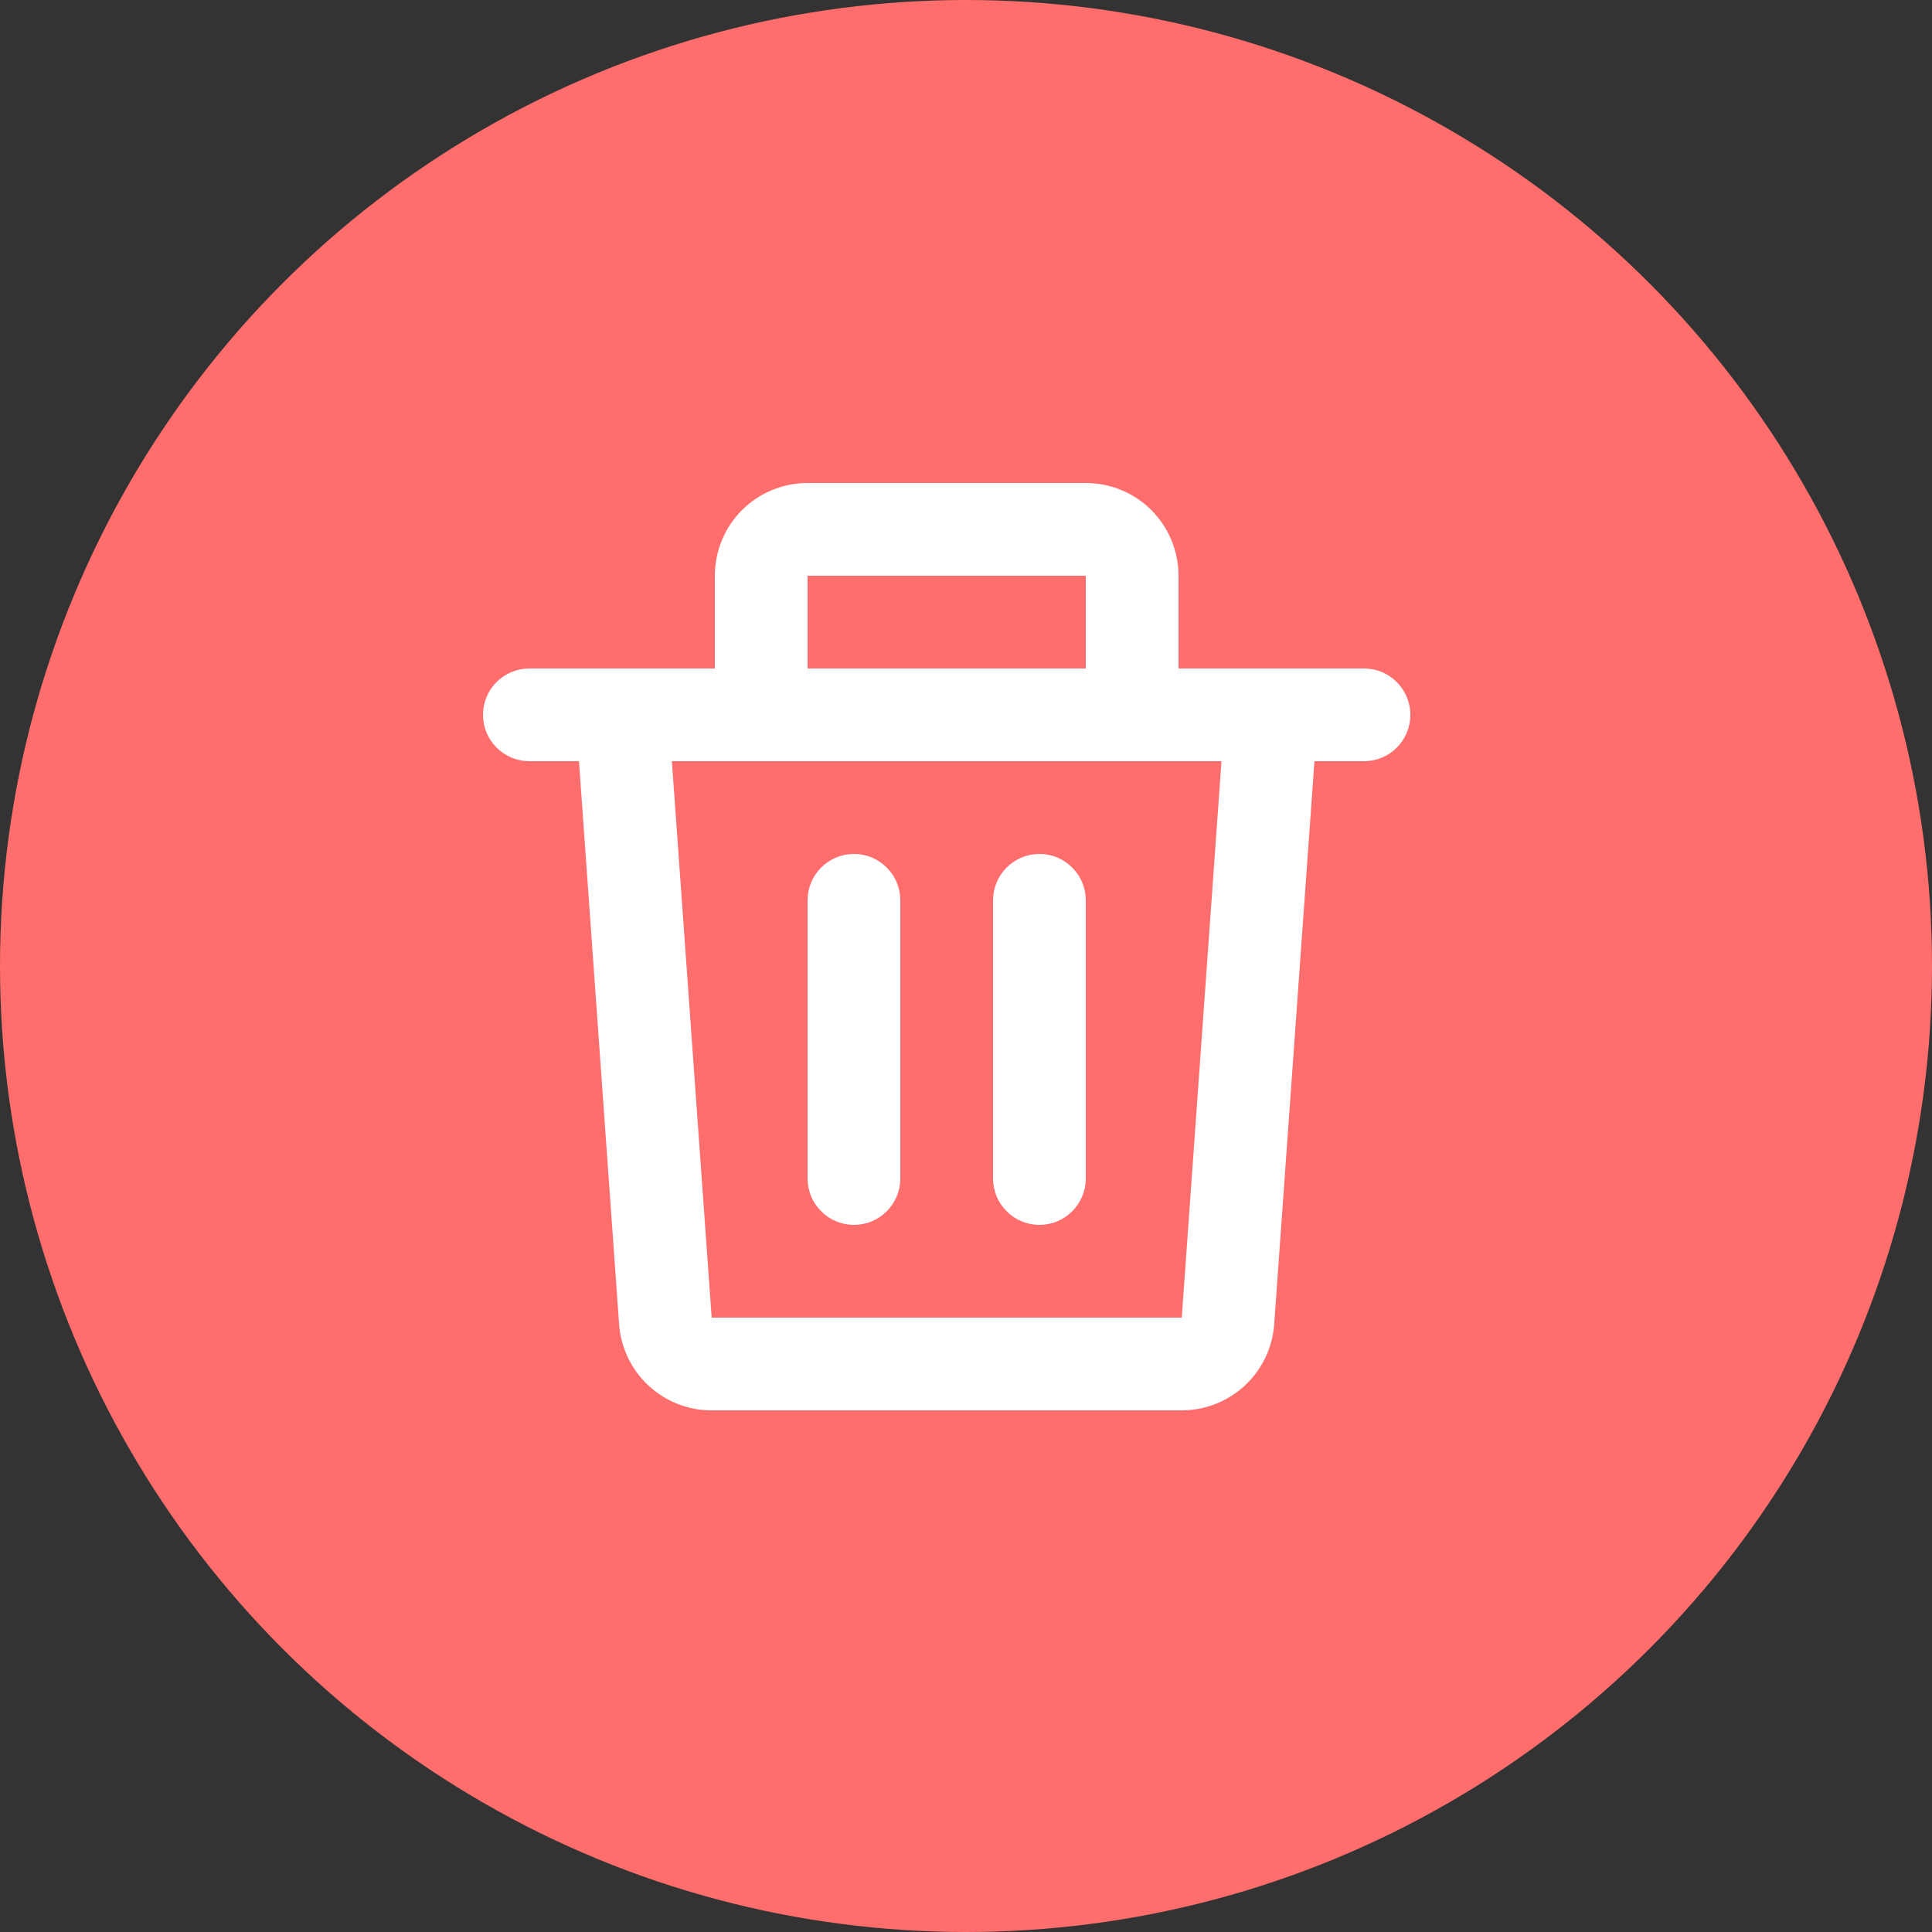 <svg width="25" height="25" viewBox="0 0 25 25" fill="none" xmlns="http://www.w3.org/2000/svg">
<rect x="0" y="0" width="25" height="25" fill="#333333" stroke="none"/>
<circle cx="12.5" cy="12.5" r="12.5" fill="#FF6D6D"/>
<path d="M9.25 7.45C9.25 7.132 9.376 6.827 9.601 6.601C9.827 6.376 10.132 6.25 10.45 6.25H14.05C14.368 6.25 14.674 6.376 14.899 6.601C15.124 6.827 15.25 7.132 15.25 7.45V8.65H17.65C17.809 8.65 17.962 8.713 18.074 8.826C18.187 8.938 18.25 9.091 18.25 9.25C18.25 9.409 18.187 9.562 18.074 9.674C17.962 9.787 17.809 9.85 17.65 9.85H17.009L16.488 17.135C16.467 17.438 16.331 17.721 16.109 17.928C15.887 18.135 15.595 18.25 15.291 18.25H9.208C8.904 18.25 8.612 18.135 8.39 17.928C8.168 17.721 8.033 17.438 8.011 17.135L7.492 9.85H6.85C6.691 9.85 6.538 9.787 6.426 9.674C6.313 9.562 6.25 9.409 6.25 9.25C6.25 9.091 6.313 8.938 6.426 8.826C6.538 8.713 6.691 8.65 6.85 8.65H9.25V7.45ZM10.45 8.65H14.05V7.45H10.45V8.65ZM8.694 9.85L9.209 17.05H15.292L15.806 9.85H8.694ZM11.05 11.05C11.209 11.05 11.362 11.113 11.474 11.226C11.587 11.338 11.65 11.491 11.65 11.65V15.25C11.65 15.409 11.587 15.562 11.474 15.674C11.362 15.787 11.209 15.85 11.05 15.85C10.891 15.85 10.738 15.787 10.626 15.674C10.513 15.562 10.45 15.409 10.45 15.25V11.65C10.45 11.491 10.513 11.338 10.626 11.226C10.738 11.113 10.891 11.05 11.05 11.05ZM13.45 11.05C13.609 11.05 13.762 11.113 13.874 11.226C13.987 11.338 14.05 11.491 14.05 11.65V15.25C14.05 15.409 13.987 15.562 13.874 15.674C13.762 15.787 13.609 15.85 13.45 15.85C13.291 15.85 13.138 15.787 13.026 15.674C12.913 15.562 12.85 15.409 12.85 15.25V11.65C12.85 11.491 12.913 11.338 13.026 11.226C13.138 11.113 13.291 11.05 13.45 11.05Z" fill="white"/>
</svg>
